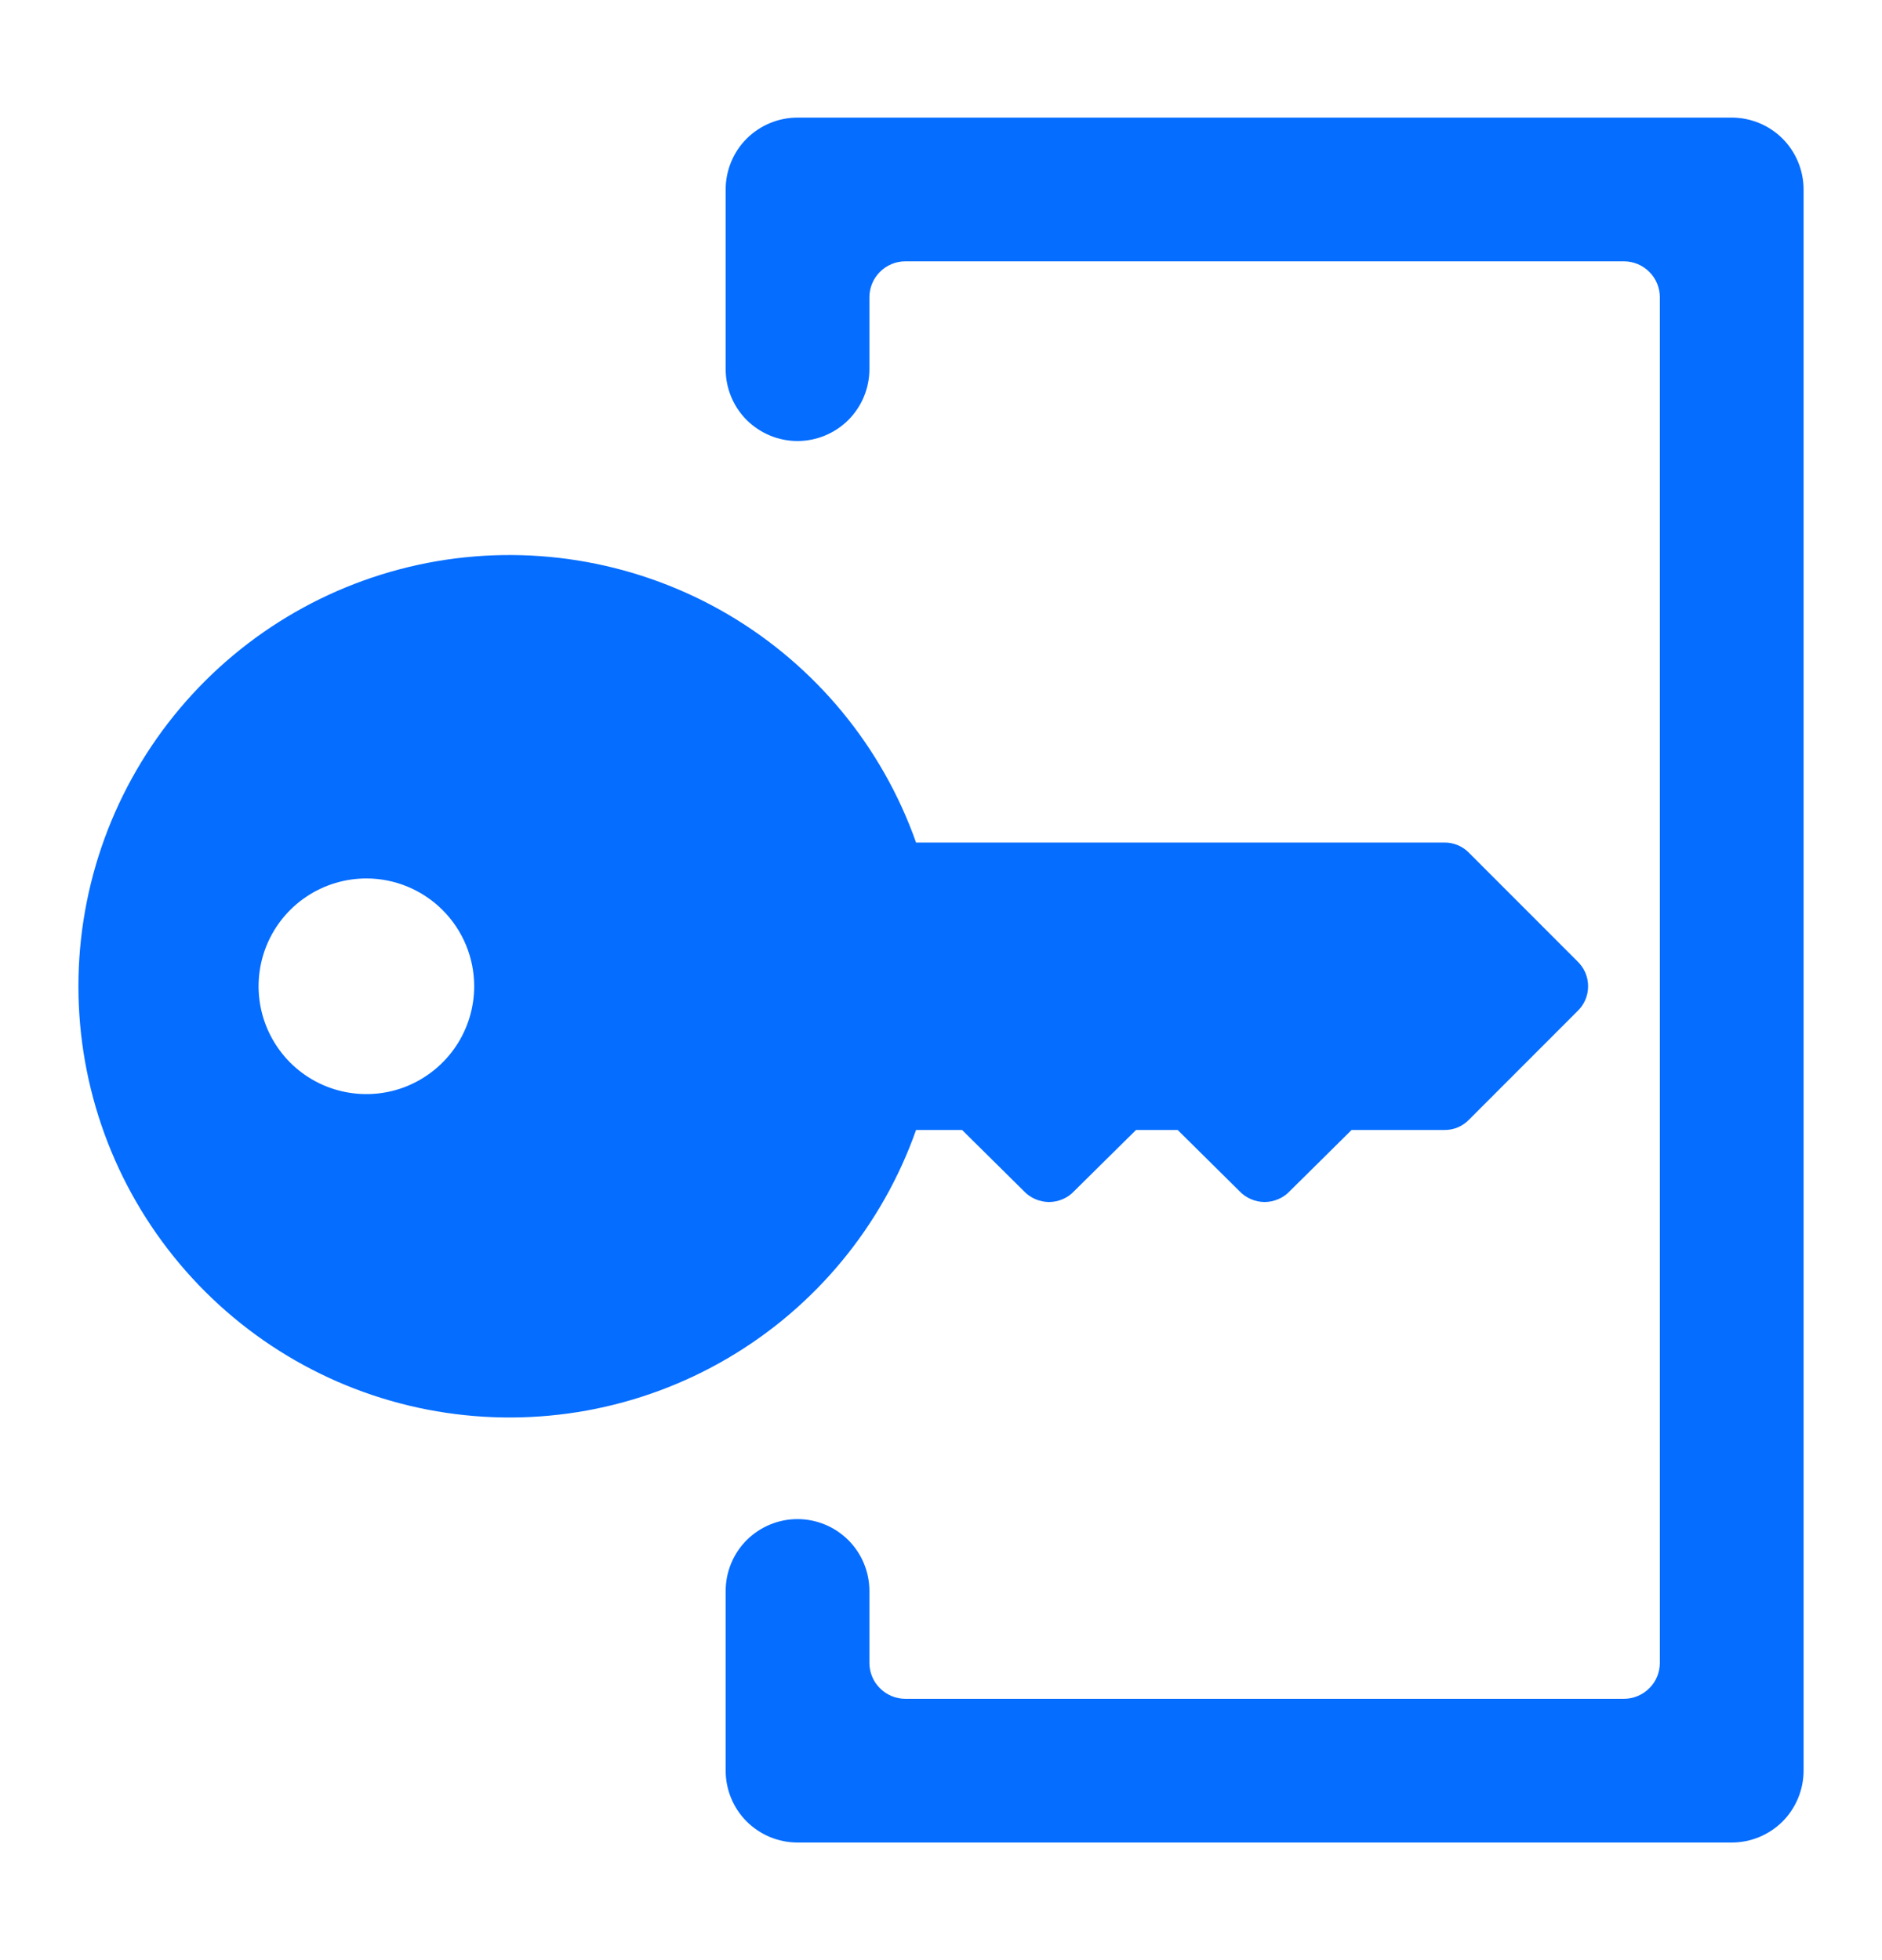 <svg width="24" height="25" viewBox="0 0 24 25" fill="none" xmlns="http://www.w3.org/2000/svg">
<path d="M22.084 1.5L10.17 1.5C9.927 1.5 9.694 1.597 9.522 1.768C9.35 1.94 9.254 2.174 9.254 2.417L9.254 4.708C9.254 4.951 9.35 5.185 9.522 5.357C9.694 5.528 9.927 5.625 10.17 5.625C10.413 5.625 10.646 5.528 10.818 5.357C10.99 5.185 11.087 4.951 11.087 4.708L11.087 3.792C11.087 3.67 11.135 3.554 11.221 3.468C11.307 3.382 11.423 3.333 11.545 3.333L20.709 3.333C20.831 3.333 20.947 3.382 21.033 3.468C21.119 3.554 21.167 3.67 21.167 3.792L21.167 21.208C21.167 21.33 21.119 21.447 21.033 21.532C20.947 21.618 20.831 21.667 20.709 21.667L11.545 21.667C11.423 21.667 11.307 21.618 11.221 21.532C11.135 21.447 11.087 21.33 11.087 21.208L11.087 20.292C11.087 20.049 10.99 19.815 10.818 19.643C10.646 19.472 10.413 19.375 10.17 19.375C9.927 19.375 9.694 19.472 9.522 19.643C9.35 19.815 9.254 20.049 9.254 20.292L9.254 22.583C9.254 22.826 9.35 23.06 9.522 23.232C9.694 23.403 9.927 23.5 10.17 23.5L22.084 23.5C22.327 23.5 22.56 23.403 22.732 23.232C22.903 23.06 23 22.826 23 22.583L23 2.417C23 2.174 22.903 1.94 22.732 1.768C22.56 1.597 22.327 1.5 22.084 1.5Z" fill="#056DFF"/>
<path d="M11.682 14.412L12.269 14.412L13.057 15.192C13.098 15.236 13.148 15.271 13.203 15.294C13.258 15.318 13.318 15.331 13.378 15.331C13.438 15.331 13.497 15.318 13.553 15.294C13.608 15.271 13.657 15.236 13.698 15.192L14.487 14.412L15.018 14.412L15.806 15.192C15.847 15.236 15.897 15.271 15.952 15.294C16.007 15.318 16.067 15.331 16.127 15.331C16.187 15.331 16.247 15.318 16.302 15.294C16.357 15.271 16.407 15.236 16.448 15.192L17.236 14.412L18.418 14.412C18.478 14.413 18.538 14.401 18.593 14.378C18.648 14.354 18.698 14.319 18.739 14.275L20.113 12.9C20.157 12.859 20.192 12.809 20.216 12.754C20.24 12.699 20.252 12.639 20.252 12.579C20.252 12.519 20.24 12.46 20.216 12.404C20.192 12.349 20.157 12.3 20.113 12.258L18.739 10.883C18.698 10.839 18.648 10.804 18.593 10.781C18.538 10.757 18.478 10.745 18.418 10.746L11.682 10.746C11.25 9.523 10.399 8.492 9.281 7.835C8.162 7.179 6.847 6.939 5.569 7.158C4.29 7.378 3.131 8.042 2.295 9.034C1.459 10.026 1 11.282 1 12.579C1 13.877 1.459 15.132 2.295 16.124C3.131 17.116 4.29 17.781 5.569 18C6.847 18.219 8.162 17.98 9.281 17.323C10.399 16.667 11.25 15.636 11.682 14.412ZM6.047 12.579C6.047 12.851 5.966 13.117 5.815 13.343C5.664 13.569 5.449 13.745 5.198 13.85C4.947 13.954 4.67 13.981 4.404 13.928C4.137 13.875 3.892 13.744 3.7 13.552C3.508 13.359 3.377 13.114 3.324 12.848C3.271 12.581 3.298 12.304 3.402 12.053C3.506 11.802 3.682 11.587 3.908 11.436C4.134 11.285 4.4 11.204 4.672 11.204C5.036 11.204 5.386 11.349 5.644 11.607C5.902 11.865 6.047 12.214 6.047 12.579Z" fill="#056DFF"/>
</svg>
